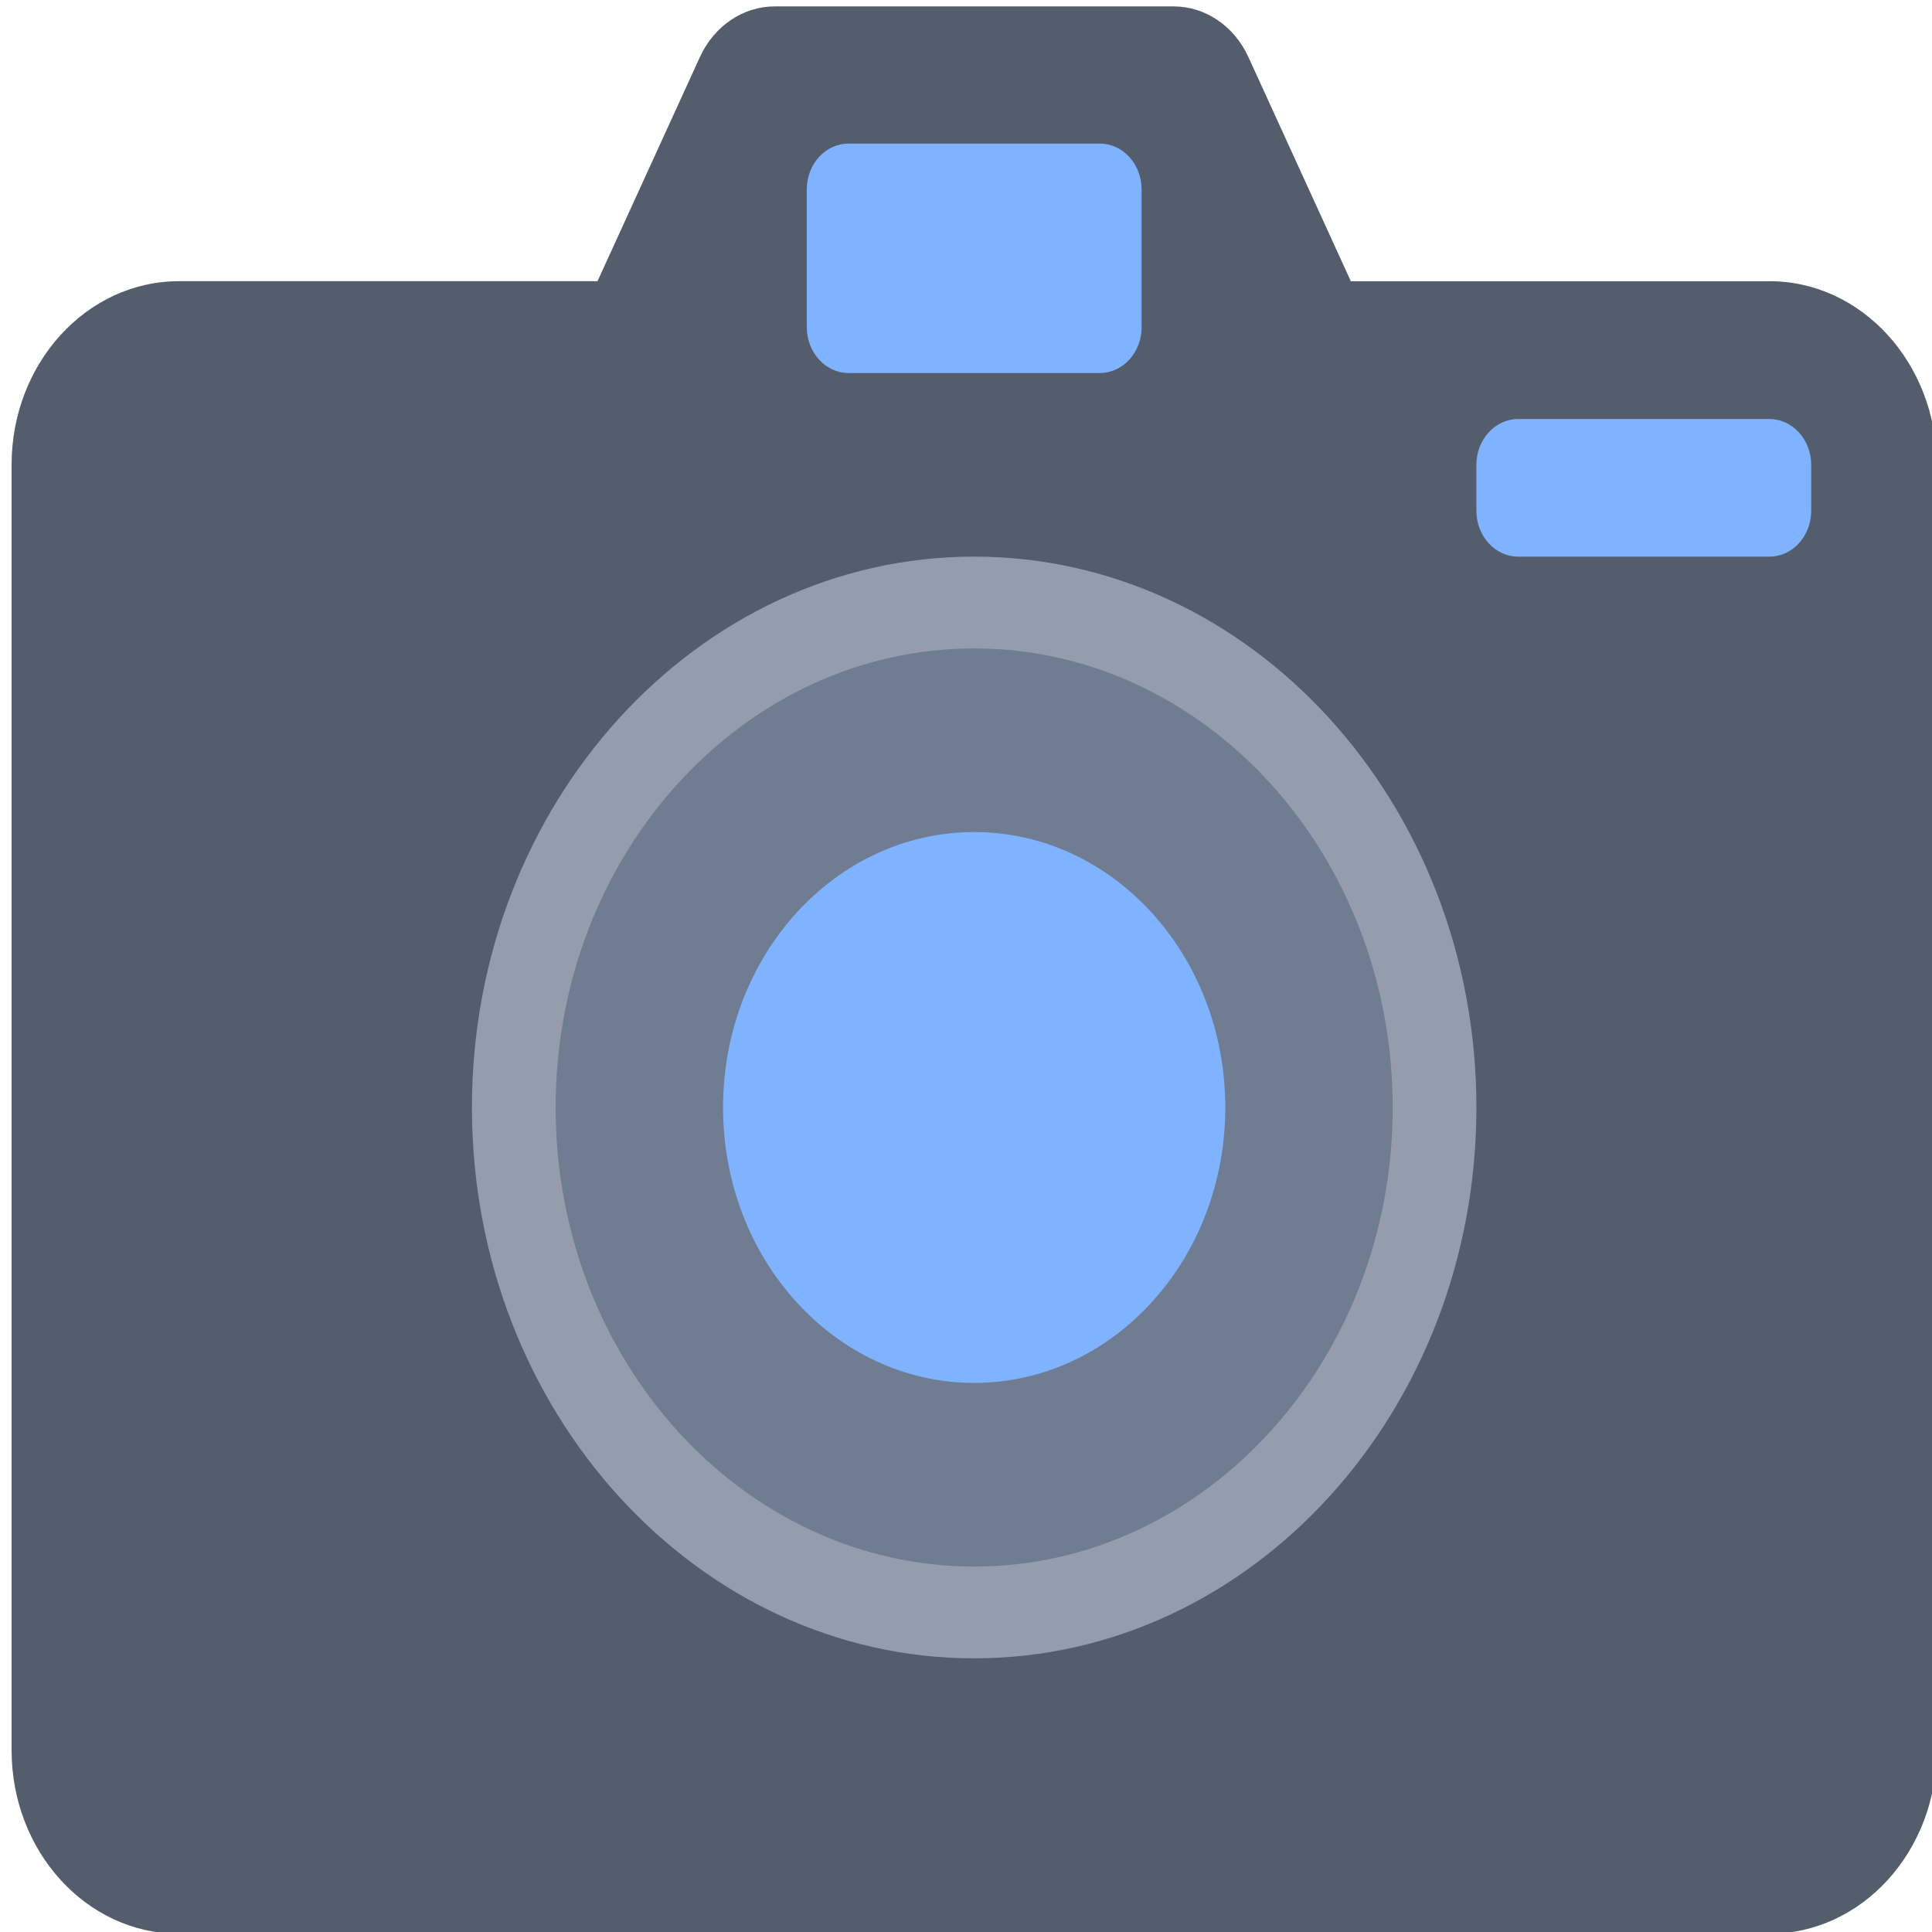 <?xml version="1.0" encoding="UTF-8" standalone="no"?>
<svg
   xmlns:dc="http://purl.org/dc/elements/1.1/"
   xmlns:cc="http://creativecommons.org/ns#"
   xmlns:rdf="http://www.w3.org/1999/02/22-rdf-syntax-ns#"
   xmlns:svg="http://www.w3.org/2000/svg"
   xmlns="http://www.w3.org/2000/svg"
   xmlns:xlink="http://www.w3.org/1999/xlink"
   xmlns:sodipodi="http://sodipodi.sourceforge.net/DTD/sodipodi-0.dtd"
   xmlns:inkscape="http://www.inkscape.org/namespaces/inkscape"
   viewBox="0 0 48 48"
   id="svg2"
   version="1.1"
   inkscape:version="0.91 r13725"
   sodipodi:docname="camera-photo.svg">
  <sodipodi:namedview
     pagecolor="#ffffff"
     bordercolor="#666666"
     borderopacity="1"
     objecttolerance="10"
     gridtolerance="10"
     guidetolerance="10"
     inkscape:pageopacity="0"
     inkscape:pageshadow="2"
     inkscape:window-width="1280"
     inkscape:window-height="694"
     id="namedview54"
     showgrid="false"
     inkscape:zoom="4.9166667"
     inkscape:cx="-23.220953"
     inkscape:cy="24"
     inkscape:window-x="0"
     inkscape:window-y="0"
     inkscape:window-maximized="1"
     inkscape:current-layer="svg2" />
  <defs
     id="defs4">
    <linearGradient
       y2="507.67"
       x2="390.88"
       y1="531.8"
       x1="391.57"
       gradientTransform="matrix(1,0,0,1.74,-384.578,-880.504)"
       gradientUnits="userSpaceOnUse"
       id="3">
      <stop
         stop-color="#d3d3d3"
         id="stop7" />
      <stop
         offset="1"
         stop-color="#fcf9f9"
         id="stop9" />
    </linearGradient>
    <linearGradient
       gradientUnits="userSpaceOnUse"
       y2="510.72"
       x2="0"
       y1="515.9"
       id="7"
       xlink:href="#1"
       gradientTransform="matrix(0.923,0,0,1.303,-338.67,-658.467)" />
    <linearGradient
       y2="510.43"
       x2="414.58"
       y1="537.14"
       x1="415.32"
       gradientUnits="userSpaceOnUse"
       id="4"
       xlink:href="#1"
       gradientTransform="matrix(1.201,0,0,1.695,-473.416,-864.038)" />
    <linearGradient
       y2="514"
       x2="414.2"
       y1="535.92"
       x1="414.55"
       gradientUnits="userSpaceOnUse"
       id="6"
       gradientTransform="matrix(1.201,0,0,1.695,-473.416,-864.038)">
      <stop
         stop-color="#197ff1"
         id="stop14" />
      <stop
         offset="1"
         stop-color="#21c6fb"
         id="stop16" />
    </linearGradient>
    <linearGradient
       y2="532.63"
       x2="424.07"
       y1="515.76"
       x1="407.2"
       gradientUnits="userSpaceOnUse"
       id="5"
       xlink:href="#1"
       gradientTransform="matrix(1.201,0,0,1.695,-473.416,-864.038)" />
    <linearGradient
       y2="505.69"
       x2="376"
       y1="509.1"
       x1="376.21"
       gradientUnits="userSpaceOnUse"
       id="2"
       xlink:href="#1"
       gradientTransform="matrix(0.923,0,0,0.923,-338.67,-459.62)" />
    <linearGradient
       id="0">
      <stop
         stop-color="#2e5d89"
         id="stop21" />
      <stop
         offset="1"
         stop-color="#1b92f4"
         id="stop23" />
    </linearGradient>
    <linearGradient
       id="1">
      <stop
         stop-color="#222c35"
         id="stop26" />
      <stop
         offset="1"
         stop-color="#545e67"
         id="stop28" />
    </linearGradient>
    <linearGradient
       y2="528.03"
       x2="416.84"
       y1="510.3"
       x1="399.12"
       gradientUnits="userSpaceOnUse"
       xlink:href="#0"
       id="linearGradient30" />
    <linearGradient
       xlink:href="#0"
       gradientUnits="userSpaceOnUse"
       x1="480.12"
       y1="516.8"
       x2="497.84"
       y2="534.53"
       id="linearGradient32" />
    <linearGradient
       xlink:href="#0"
       gradientUnits="userSpaceOnUse"
       x1="477.12"
       y1="509.8"
       x2="494.84"
       y2="527.53"
       id="linearGradient34" />
    <linearGradient
       y2="531.45"
       x2="494.57"
       y1="516.45"
       x1="479.57"
       gradientUnits="userSpaceOnUse"
       xlink:href="#0"
       id="linearGradient36" />
  </defs>
  <path
     style="fill:#535d6c"
     inkscape:connector-curvature="0"
     id="path6"
     d="m 43.959,6.987 -10.398,0 -2.544,-5.568 C 30.665,0.647 29.945,0.159 29.158,0.159 l -9.91,0 c -0.787,0 -1.507,0.487 -1.859,1.259 l -2.544,5.568 -10.398,0 c -2.297,0 -4.159,2.042 -4.159,4.562 l 0,31.933 c 0,2.52 1.862,4.562 4.159,4.562 l 39.512,0 c 2.297,0 4.159,-2.042 4.159,-4.562 l 0,-31.933 c 0,-2.52 -1.862,-4.562 -4.159,-4.562 z" />
  <path
     style="fill:#535d6c"
     inkscape:connector-curvature="0"
     id="path8"
     d="m 6.527,43.482 -6.239,0 0,-31.933 6.239,0 c 1.149,0 2.08,1.021 2.08,2.281 l 0,27.372 c 0,1.26 -0.931,2.281 -2.08,2.281 z" />
  <ellipse
     style="fill:#6f7c91"
     id="circle10"
     cy="27.515"
     cx="24.203"
     rx="11.438"
     ry="12.545" />
  <path
     style="fill:#939dac"
     inkscape:connector-curvature="0"
     id="path12"
     d="m 24.203,41.201 c -6.881,0 -12.478,-6.14 -12.478,-13.686 0,-7.546 5.597,-13.686 12.478,-13.686 6.881,0 12.478,6.14 12.478,13.686 0,7.546 -5.597,13.686 -12.478,13.686 z m 0,-25.091 c -5.733,0 -10.398,5.116 -10.398,11.405 0,6.289 4.665,11.405 10.398,11.405 5.733,0 10.398,-5.116 10.398,-11.405 0,-6.289 -4.665,-11.405 -10.398,-11.405 z" />
  <ellipse
     style="fill:#80b3ff"
     id="circle14"
     cy="27.515"
     cx="24.203"
     rx="6.239"
     ry="6.843" />
  <path
     style="fill:#80b3ff"
     inkscape:connector-curvature="0"
     id="path16"
     d="m 27.323,9.268 -6.239,0 c -0.574,0 -1.04,-0.511 -1.04,-1.14 l 0,-3.421 c 0,-0.63 0.466,-1.14 1.04,-1.14 l 6.239,0 c 0.574,0 1.04,0.511 1.04,1.14 l 0,3.421 c 0,0.63 -0.466,1.14 -1.04,1.14 z" />
  <path
     style="fill:#80b3ff"
     inkscape:connector-curvature="0"
     id="path18"
     d="m 43.959,13.83 -6.239,0 c -0.574,0 -1.04,-0.511 -1.04,-1.14 l 0,-1.14 c 0,-0.63 0.466,-1.14 1.04,-1.14 l 6.239,0 c 0.574,0 1.04,0.511 1.04,1.14 l 0,1.14 c 0,0.63 -0.466,1.14 -1.04,1.14 z" />
</svg>
